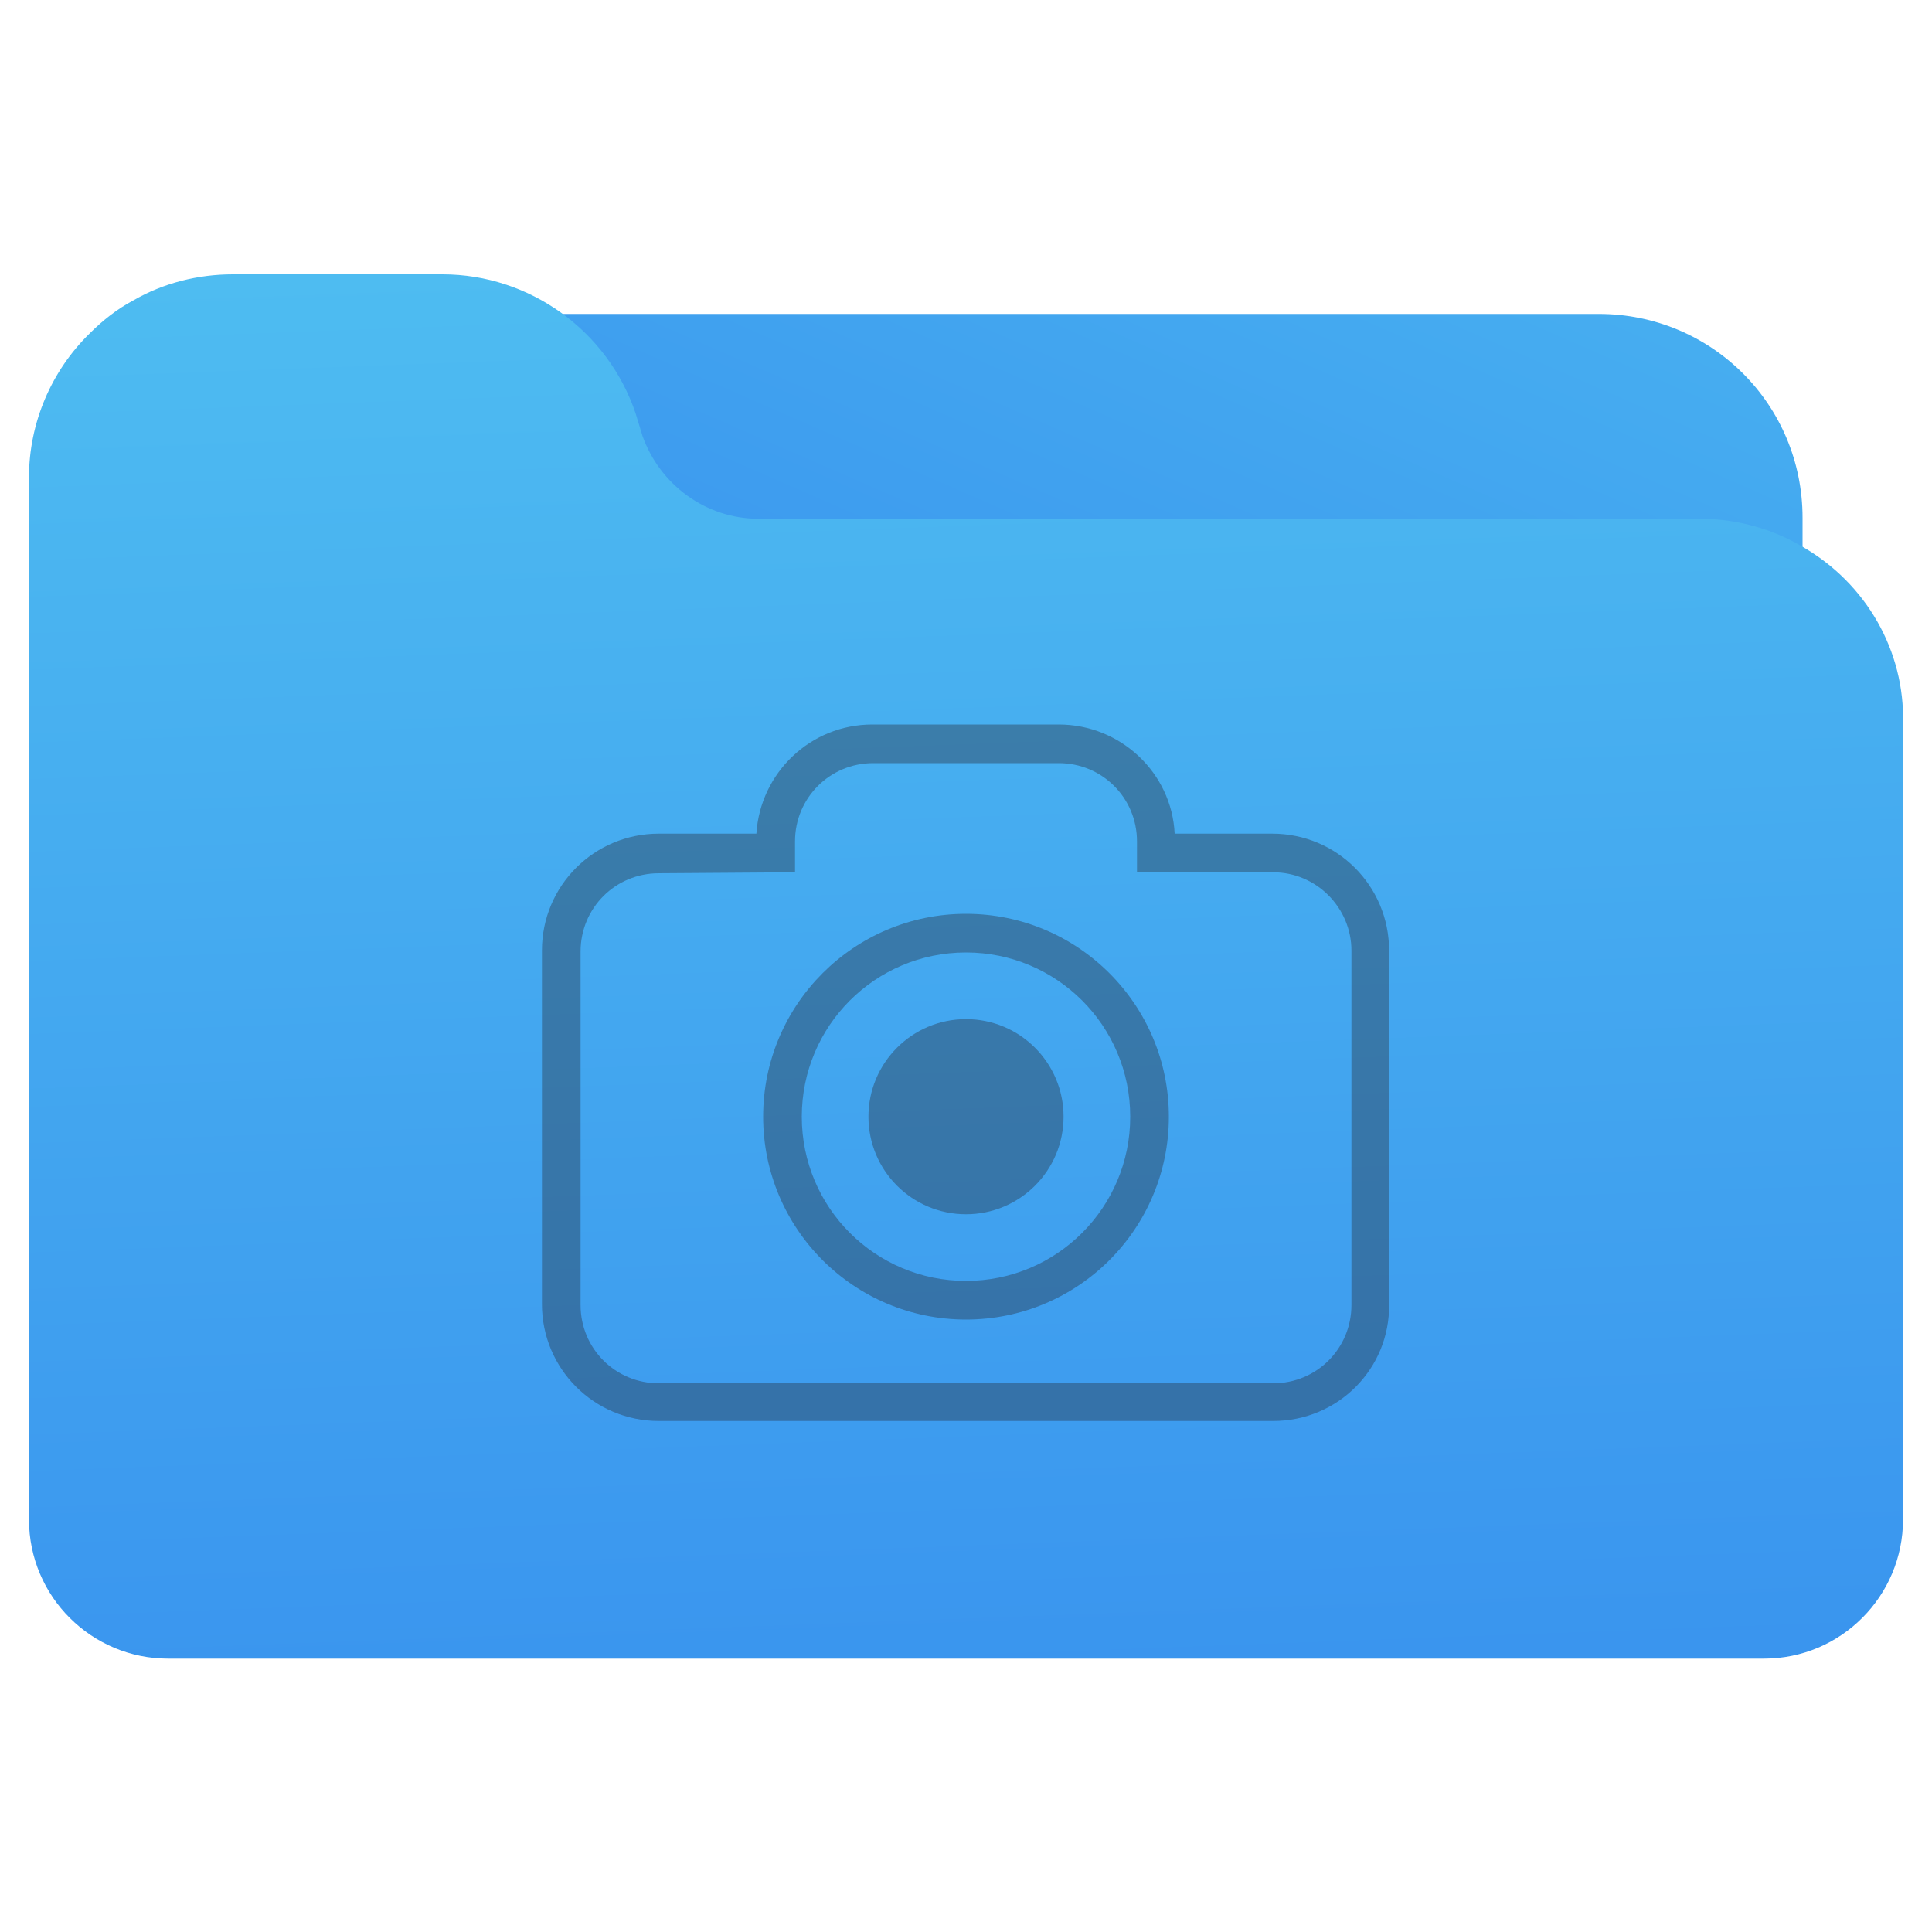 <?xml version="1.0" encoding="utf-8"?>
<!-- Generator: Adobe Illustrator 25.2.3, SVG Export Plug-In . SVG Version: 6.00 Build 0)  -->
<svg version="1.1"
	 id="svg62" inkscape:version="0.92.5 (6c0c36ef5a, 2020-05-15, custom)" sodipodi:docname="folder-pictures.svg" xmlns:cc="http://creativecommons.org/ns#" xmlns:dc="http://purl.org/dc/elements/1.1/" xmlns:inkscape="http://www.inkscape.org/namespaces/inkscape" xmlns:rdf="http://www.w3.org/1999/02/22-rdf-syntax-ns#" xmlns:sodipodi="http://sodipodi.sourceforge.net/DTD/sodipodi-0.dtd" xmlns:svg="http://www.w3.org/2000/svg"
	 xmlns="http://www.w3.org/2000/svg" xmlns:xlink="http://www.w3.org/1999/xlink" x="0px" y="0px" viewBox="0 0 200 200"
	 style="enable-background:new 0 0 200 200;" xml:space="preserve">
<style type="text/css">
	.st0{fill:url(#SVGID_1_);}
	.st1{fill:url(#SVGID_2_);}
	.st2{opacity:0.4;}
	.st3{fill:#283142;}
</style>
<g>
	<linearGradient id="SVGID_1_" gradientUnits="userSpaceOnUse" x1="162.251" y1="-81.541" x2="62.136" y2="147.638">
		<stop  offset="0" style="stop-color:#56CCF2"/>
		<stop  offset="1" style="stop-color:#2F80ED"/>
	</linearGradient>
	<path class="st0" d="M165.5,32.5h-135c-11.6,0-21,9.3-21.1,20.9c0,1,0.1,1.9,0.2,2.9c0.3,2.3,2.4,3.9,4.7,3.6
		c0.6-0.1,1.1-0.3,1.6-0.5c1.9-1.1,4-1.6,6.1-1.6h21.6c5.4,0,10.2,3.5,12,8.6l0.7,2.3c2.9,8.6,11,14.4,20,14.4h97.6
		c2.2,0,4.4,0.6,6.3,1.7c2,1.2,4.6,0.5,5.8-1.5c0.4-0.6,0.6-1.4,0.6-2.1V53.6C186.6,41.9,177.2,32.5,165.5,32.5z"/>
	<linearGradient id="SVGID_2_" gradientUnits="userSpaceOnUse" x1="94.437" y1="-34.006" x2="105.07" y2="252.2">
		<stop  offset="0" style="stop-color:#56CCF2"/>
		<stop  offset="1" style="stop-color:#2F80ED"/>
	</linearGradient>
	<path class="st1" d="M186.6,56.6c-3.2-1.9-6.9-2.9-10.6-2.9H78.5c-5.4,0-10.2-3.5-12-8.6l-0.7-2.3c-2.9-8.6-11-14.4-20-14.4H24.1
		c-3.6,0-7.2,0.9-10.3,2.7c-1.7,0.9-3.2,2.1-4.5,3.4C5.3,38.4,3,43.8,3,49.4v107.9c0,8,6.5,14.4,14.4,14.4h42.8h88h34.4
		c8,0,14.4-6.5,14.4-14.4V74.9C197.2,67.4,193.2,60.4,186.6,56.6z"/>
</g>
<sodipodi:namedview  bordercolor="#666666" borderopacity="1" gridtolerance="10" guidetolerance="10" id="namedview64" inkscape:current-layer="svg62" inkscape:cx="100" inkscape:cy="100" inkscape:pageopacity="0" inkscape:pageshadow="2" inkscape:window-height="949" inkscape:window-maximized="1" inkscape:window-width="1920" inkscape:window-x="0" inkscape:window-y="36" inkscape:zoom="1.18" objecttolerance="10" pagecolor="#ffffff" showgrid="false">
	</sodipodi:namedview>
<g class="st2">
	<g>
		<path class="st3" d="M131.8,147.1H68.2c-6.7,0-12.1-5.4-12.1-12.1V98.4c0-6.7,5.4-12.1,12.1-12.1h10.1C78.7,80,83.9,75,90.3,75
			h19.3c6.4,0,11.7,5,12,11.3h10.1c6.7,0,12.1,5.4,12.1,12.1V135C143.9,141.7,138.5,147.1,131.8,147.1z M68.2,90.4
			c-4.5,0-8.1,3.6-8.1,8.1v36.6c0,4.5,3.6,8.1,8.1,8.1h63.6c4.5,0,8.1-3.6,8.1-8.1V98.4c0-4.4-3.6-8.1-8.1-8.1h-14.1v-3.2
			c0-4.5-3.6-8.1-8.1-8.1H90.4c-4.5,0-8.1,3.6-8.1,8.1v3.2L68.2,90.4L68.2,90.4z"/>
	</g>
	<g>
		<path class="st3" d="M100,136.6c-11.6,0-21-9.4-21-21s9.4-21,21-21s21,9.4,21,21S111.6,136.6,100,136.6z M100,98.6
			c-9.4,0-17,7.6-17,17s7.6,17,17,17s17-7.6,17-17S109.4,98.6,100,98.6z"/>
	</g>
	<g>
		<circle class="st3" cx="100" cy="115.6" r="10.1"/>
	</g>
</g>
</svg>
